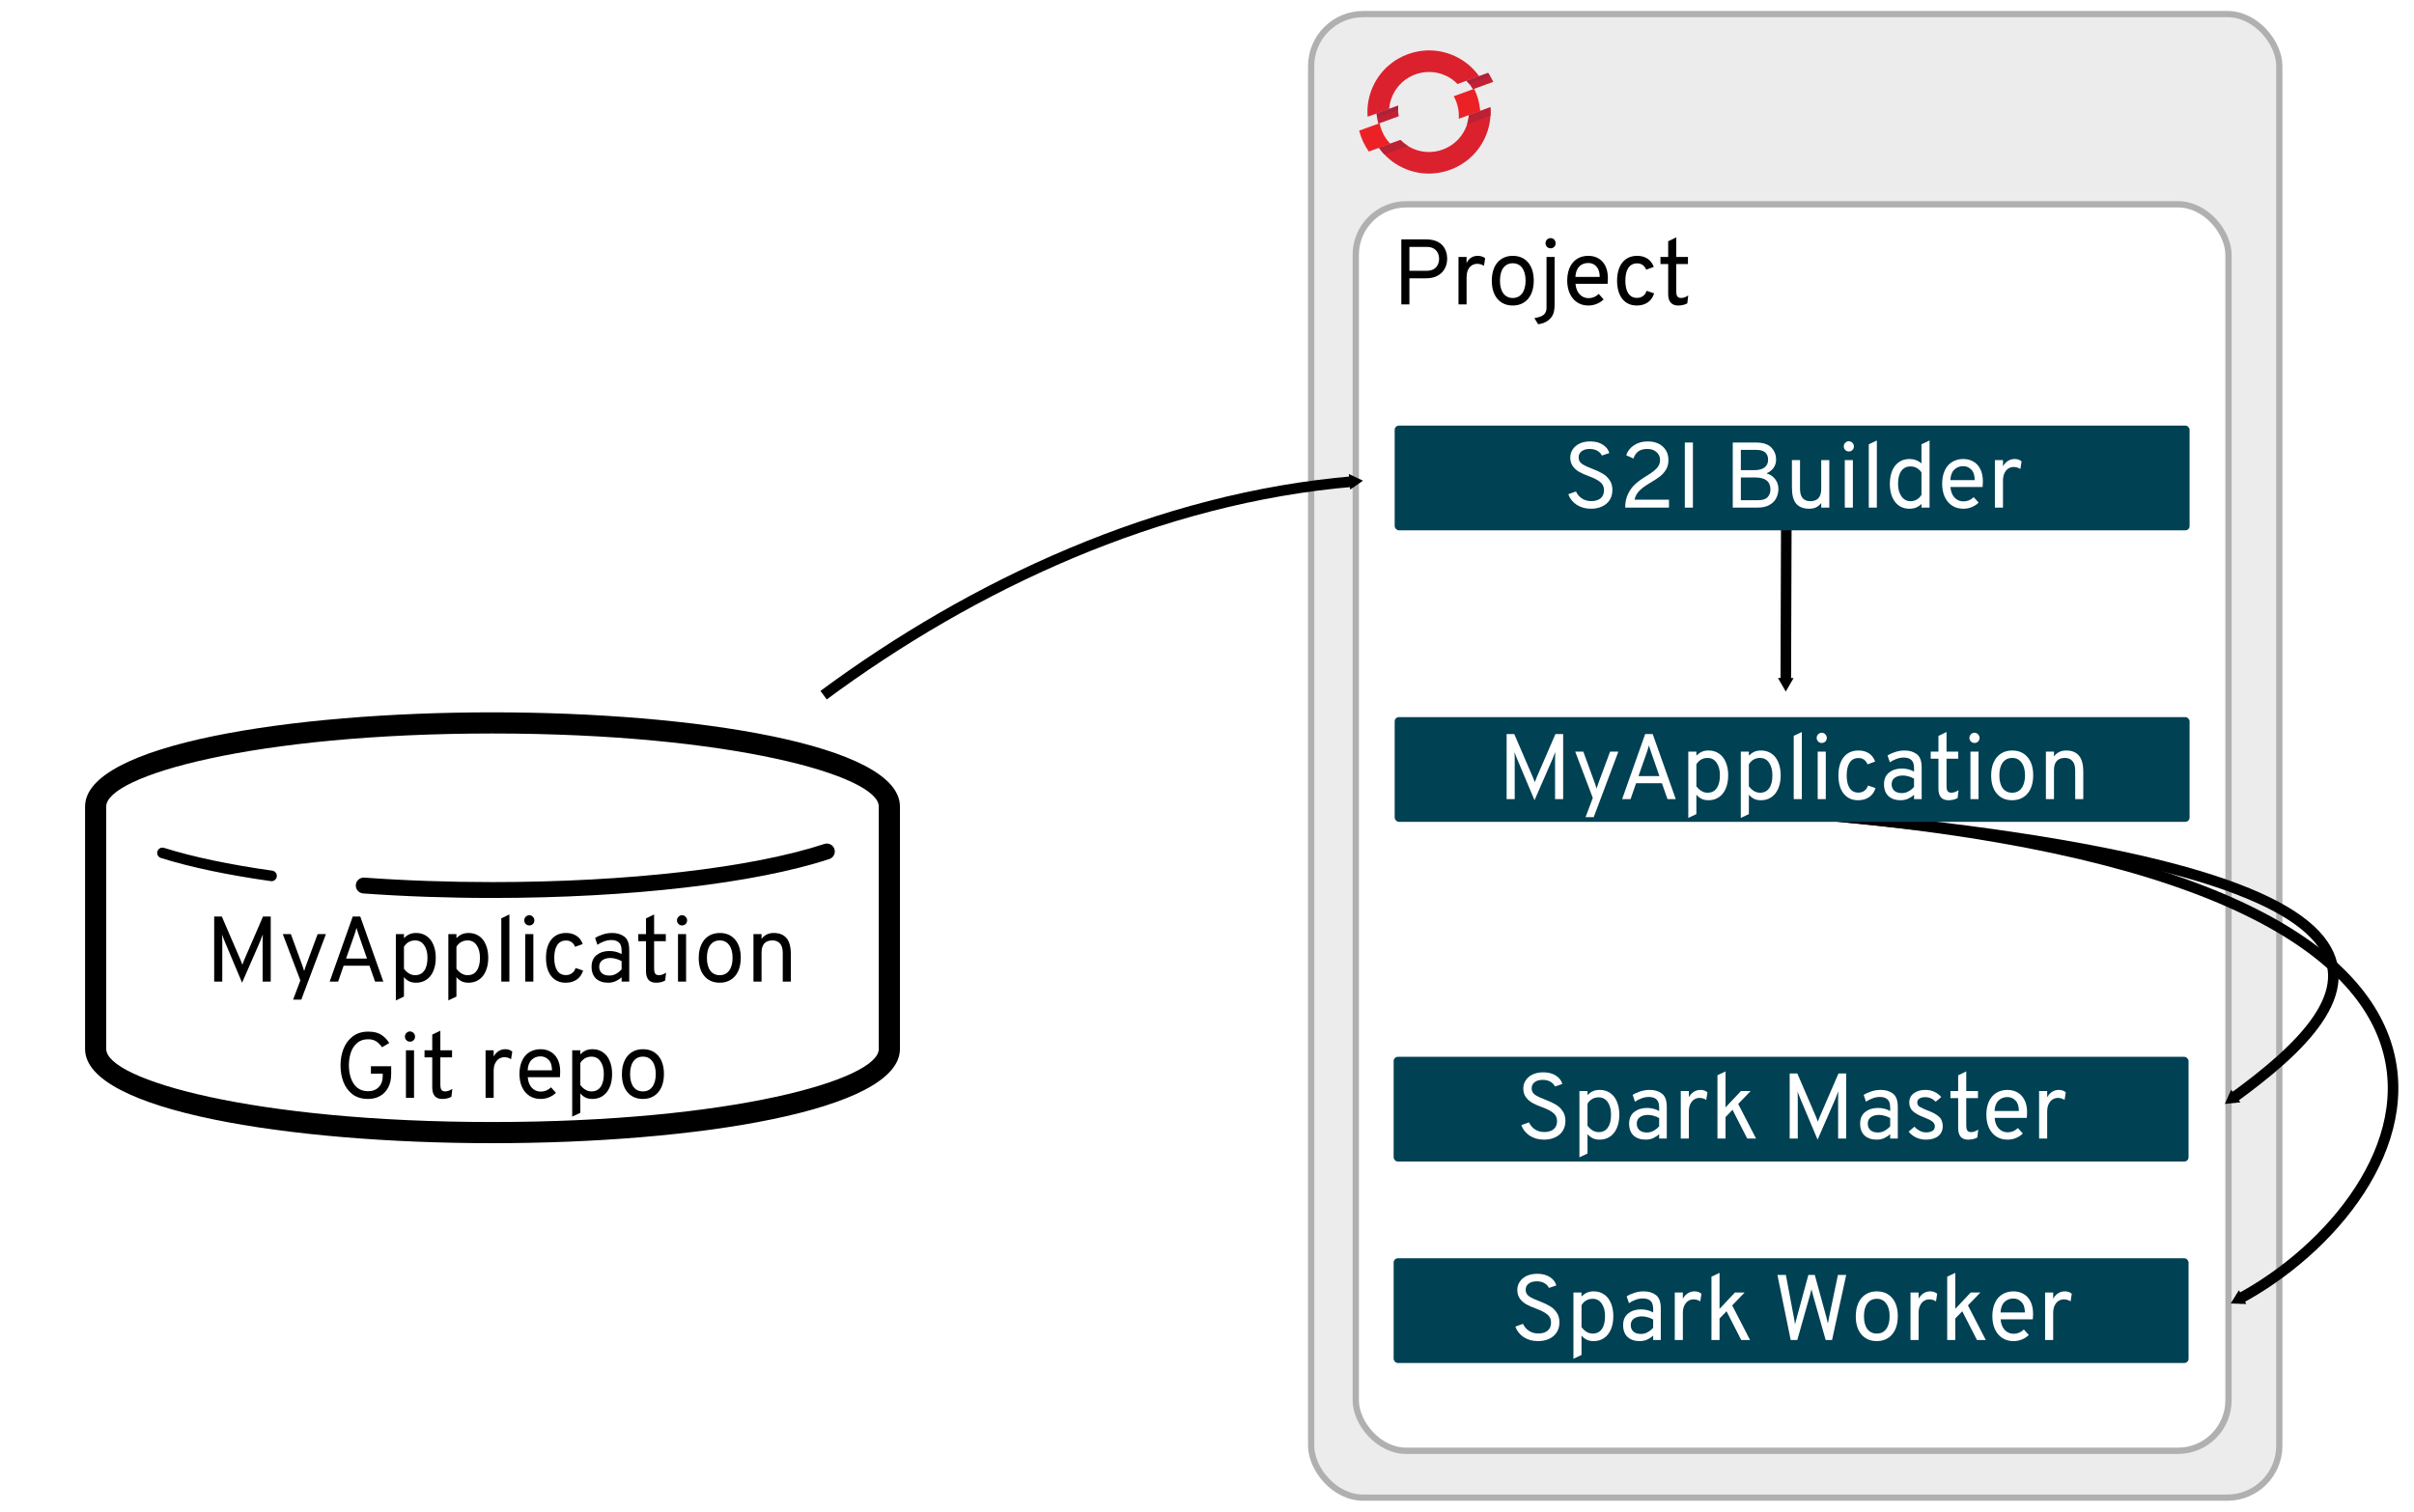 <?xml version="1.0" encoding="UTF-8" standalone="no"?>
<!-- Created with Inkscape (http://www.inkscape.org/) -->

<svg
   xmlns:dc="http://purl.org/dc/elements/1.1/"
   xmlns:cc="http://creativecommons.org/ns#"
   xmlns:rdf="http://www.w3.org/1999/02/22-rdf-syntax-ns#"
   xmlns:svg="http://www.w3.org/2000/svg"
   xmlns="http://www.w3.org/2000/svg"
   xmlns:sodipodi="http://sodipodi.sourceforge.net/DTD/sodipodi-0.dtd"
   xmlns:inkscape="http://www.inkscape.org/namespaces/inkscape"
   width="220.144mm"
   height="137.873mm"
   viewBox="0 0 220.144 137.873"
   version="1.1"
   id="svg8"
   inkscape:version="0.92.2 (5c3e80d, 2017-08-06)"
   sodipodi:docname="oshinko-s2i-arch.svg"
   inkscape:export-filename="/home/mike/Documents/presentations/hackfest-prep/oshinko-webui-arch.png"
   inkscape:export-xdpi="228.89999"
   inkscape:export-ydpi="228.89999">
  <defs
     id="defs2">
    <marker
       inkscape:isstock="true"
       style="overflow:visible"
       id="marker14572"
       refX="0"
       refY="0"
       orient="auto"
       inkscape:stockid="TriangleOutM">
      <path
         inkscape:connector-curvature="0"
         transform="scale(0.4)"
         style="fill:#000000;fill-opacity:1;fill-rule:evenodd;stroke:#000000;stroke-width:1pt;stroke-opacity:1"
         d="M 5.77,0 -2.88,5 V -5 Z"
         id="path14570" />
    </marker>
    <marker
       inkscape:stockid="TriangleOutM"
       orient="auto"
       refY="0"
       refX="0"
       id="marker13110"
       style="overflow:visible"
       inkscape:isstock="true"
       inkscape:collect="always">
      <path
         id="path13108"
         d="M 5.77,0 -2.88,5 V -5 Z"
         style="fill:#000000;fill-opacity:1;fill-rule:evenodd;stroke:#000000;stroke-width:1pt;stroke-opacity:1"
         transform="scale(0.4)"
         inkscape:connector-curvature="0" />
    </marker>
    <marker
       inkscape:isstock="true"
       style="overflow:visible"
       id="marker8299"
       refX="0"
       refY="0"
       orient="auto"
       inkscape:stockid="TriangleOutM"
       inkscape:collect="always">
      <path
         transform="scale(0.4)"
         style="fill:#000000;fill-opacity:1;fill-rule:evenodd;stroke:#000000;stroke-width:1pt;stroke-opacity:1"
         d="M 5.77,0 -2.88,5 V -5 Z"
         id="path8297"
         inkscape:connector-curvature="0" />
    </marker>
    <marker
       inkscape:stockid="TriangleOutL"
       orient="auto"
       refY="0"
       refX="0"
       id="TriangleOutL"
       style="overflow:visible"
       inkscape:isstock="true">
      <path
         id="path4878"
         d="M 5.77,0 -2.88,5 V -5 Z"
         style="fill:#000000;fill-opacity:1;fill-rule:evenodd;stroke:#000000;stroke-width:1pt;stroke-opacity:1"
         transform="scale(0.8)"
         inkscape:connector-curvature="0" />
    </marker>
    <marker
       inkscape:stockid="Arrow1Send"
       orient="auto"
       refY="0"
       refX="0"
       id="Arrow1Send"
       style="overflow:visible"
       inkscape:isstock="true">
      <path
         id="path4751"
         d="M 0,0 5,-5 -12.5,0 5,5 Z"
         style="fill:#000000;fill-opacity:1;fill-rule:evenodd;stroke:#000000;stroke-width:1pt;stroke-opacity:1"
         transform="matrix(-0.2,0,0,-0.2,-1.2,0)"
         inkscape:connector-curvature="0" />
    </marker>
    <marker
       inkscape:stockid="Arrow1Mend"
       orient="auto"
       refY="0"
       refX="0"
       id="Arrow1Mend"
       style="overflow:visible"
       inkscape:isstock="true">
      <path
         id="path4745"
         d="M 0,0 5,-5 -12.5,0 5,5 Z"
         style="fill:#000000;fill-opacity:1;fill-rule:evenodd;stroke:#000000;stroke-width:1pt;stroke-opacity:1"
         transform="matrix(-0.4,0,0,-0.4,-4,0)"
         inkscape:connector-curvature="0" />
    </marker>
    <marker
       inkscape:stockid="DiamondS"
       orient="auto"
       refY="0"
       refX="0"
       id="DiamondS"
       style="overflow:visible"
       inkscape:isstock="true">
      <path
         id="path4821"
         d="M 0,-7.071 -7.071,0 0,7.071 7.071,0 Z"
         style="fill:#000000;fill-opacity:1;fill-rule:evenodd;stroke:#000000;stroke-width:1pt;stroke-opacity:1"
         transform="scale(0.2)"
         inkscape:connector-curvature="0" />
    </marker>
    <marker
       inkscape:stockid="DotL"
       orient="auto"
       refY="0"
       refX="0"
       id="DotL"
       style="overflow:visible"
       inkscape:isstock="true">
      <path
         id="path4797"
         d="m -2.5,-1 c 0,2.76 -2.24,5 -5,5 -2.76,0 -5,-2.24 -5,-5 0,-2.76 2.24,-5 5,-5 2.76,0 5,2.24 5,5 z"
         style="fill:#000000;fill-opacity:1;fill-rule:evenodd;stroke:#000000;stroke-width:1pt;stroke-opacity:1"
         transform="matrix(0.8,0,0,0.8,5.92,0.8)"
         inkscape:connector-curvature="0" />
    </marker>
    <marker
       inkscape:stockid="Arrow2Lend"
       orient="auto"
       refY="0"
       refX="0"
       id="Arrow2Lend"
       style="overflow:visible"
       inkscape:isstock="true">
      <path
         id="path4757"
         style="fill:#000000;fill-opacity:1;fill-rule:evenodd;stroke:#000000;stroke-width:0.625;stroke-linejoin:round;stroke-opacity:1"
         d="M 8.719,4.034 -2.207,0.016 8.719,-4.002 c -1.745,2.372 -1.735,5.617 -6e-7,8.035 z"
         transform="matrix(-1.1,0,0,-1.1,-1.1,0)"
         inkscape:connector-curvature="0" />
    </marker>
    <marker
       inkscape:stockid="Arrow1Lend"
       orient="auto"
       refY="0"
       refX="0"
       id="marker5168"
       style="overflow:visible"
       inkscape:isstock="true">
      <path
         id="path5166"
         d="M 0,0 5,-5 -12.5,0 5,5 Z"
         style="fill:#000000;fill-opacity:1;fill-rule:evenodd;stroke:#000000;stroke-width:1pt;stroke-opacity:1"
         transform="matrix(-0.8,0,0,-0.8,-10,0)"
         inkscape:connector-curvature="0" />
    </marker>
    <marker
       inkscape:stockid="Arrow1Lend"
       orient="auto"
       refY="0"
       refX="0"
       id="Arrow1Lend"
       style="overflow:visible"
       inkscape:isstock="true">
      <path
         id="path4739"
         d="M 0,0 5,-5 -12.5,0 5,5 Z"
         style="fill:#000000;fill-opacity:1;fill-rule:evenodd;stroke:#000000;stroke-width:1pt;stroke-opacity:1"
         transform="matrix(-0.8,0,0,-0.8,-10,0)"
         inkscape:connector-curvature="0" />
    </marker>
    <marker
       inkscape:stockid="Arrow1Lstart"
       orient="auto"
       refY="0"
       refX="0"
       id="marker5048"
       style="overflow:visible"
       inkscape:isstock="true">
      <path
         id="path5046"
         d="M 0,0 5,-5 -12.5,0 5,5 Z"
         style="fill:#000000;fill-opacity:1;fill-rule:evenodd;stroke:#000000;stroke-width:1pt;stroke-opacity:1"
         transform="matrix(0.8,0,0,0.8,10,0)"
         inkscape:connector-curvature="0" />
    </marker>
    <marker
       inkscape:stockid="Arrow1Lstart"
       orient="auto"
       refY="0"
       refX="0"
       id="marker5020"
       style="overflow:visible"
       inkscape:isstock="true">
      <path
         id="path5018"
         d="M 0,0 5,-5 -12.5,0 5,5 Z"
         style="fill:#000000;fill-opacity:1;fill-rule:evenodd;stroke:#000000;stroke-width:1pt;stroke-opacity:1"
         transform="matrix(0.8,0,0,0.8,10,0)"
         inkscape:connector-curvature="0" />
    </marker>
    <marker
       inkscape:stockid="Arrow1Lstart"
       orient="auto"
       refY="0"
       refX="0"
       id="Arrow1Lstart"
       style="overflow:visible"
       inkscape:isstock="true">
      <path
         id="path4736"
         d="M 0,0 5,-5 -12.5,0 5,5 Z"
         style="fill:#000000;fill-opacity:1;fill-rule:evenodd;stroke:#000000;stroke-width:1pt;stroke-opacity:1"
         transform="matrix(0.8,0,0,0.8,10,0)"
         inkscape:connector-curvature="0" />
    </marker>
    <marker
       inkscape:stockid="TriangleOutM"
       orient="auto"
       refY="0"
       refX="0"
       id="TriangleOutM-1"
       style="overflow:visible"
       inkscape:isstock="true">
      <path
         inkscape:connector-curvature="0"
         id="path4881-7"
         d="M 5.77,0 -2.88,5 V -5 Z"
         style="fill:#000000;fill-opacity:1;fill-rule:evenodd;stroke:#000000;stroke-width:1pt;stroke-opacity:1"
         transform="scale(0.4)" />
    </marker>
    <marker
       inkscape:isstock="true"
       style="overflow:visible"
       id="marker8299-8"
       refX="0"
       refY="0"
       orient="auto"
       inkscape:stockid="TriangleOutM">
      <path
         inkscape:connector-curvature="0"
         transform="scale(0.4)"
         style="fill:#000000;fill-opacity:1;fill-rule:evenodd;stroke:#000000;stroke-width:1pt;stroke-opacity:1"
         d="M 5.77,0 -2.88,5 V -5 Z"
         id="path8297-8" />
    </marker>
    <marker
       inkscape:isstock="true"
       style="overflow:visible"
       id="marker8299-1"
       refX="0"
       refY="0"
       orient="auto"
       inkscape:stockid="TriangleOutM">
      <path
         inkscape:connector-curvature="0"
         transform="scale(0.4)"
         style="fill:#000000;fill-opacity:1;fill-rule:evenodd;stroke:#000000;stroke-width:1pt;stroke-opacity:1"
         d="M 5.77,0 -2.88,5 V -5 Z"
         id="path8297-0" />
    </marker>
  </defs>
  <sodipodi:namedview
     id="base"
     pagecolor="#ffffff"
     bordercolor="#666666"
     borderopacity="1.0"
     inkscape:pageopacity="0.0"
     inkscape:pageshadow="2"
     inkscape:zoom="1.4"
     inkscape:cx="49.632245"
     inkscape:cy="93.80323"
     inkscape:document-units="mm"
     inkscape:current-layer="layer1"
     inkscape:document-rotation="0"
     showgrid="false"
     inkscape:window-width="2556"
     inkscape:window-height="1400"
     inkscape:window-x="4"
     inkscape:window-y="4"
     inkscape:window-maximized="1"
     showguides="true"
     inkscape:guide-bbox="true"
     fit-margin-top="1"
     fit-margin-left="1"
     fit-margin-right="1"
     fit-margin-bottom="1" />
  <g
     inkscape:label="Layer 1"
     inkscape:groupmode="layer"
     id="layer1"
     transform="translate(30.125,-59.466)">
    <rect
       style="fill:#ececec;fill-opacity:1;stroke:#b0b0b0;stroke-width:0.568;stroke-linecap:round;stroke-linejoin:round;stroke-miterlimit:4;stroke-dasharray:none;stroke-dashoffset:0;stroke-opacity:1"
       id="rect4267"
       width="88.294"
       height="135.305"
       x="89.444"
       y="60.75"
       ry="4.743" />
    <g
       transform="matrix(0.077,0,0,0.077,95.459,56.649)"
       id="layer1-6"
       inkscape:label="Layer 1">
      <path
         style="fill:#c22133;fill-opacity:1;fill-rule:nonzero;stroke:none;stroke-width:3.105"
         id="path44560"
         d="m 137.638,133.516 c -1.778,-3.672 -3.835,-7.216 -6.222,-10.558 l -25.502,9.281 c 2.965,3.035 5.457,6.447 7.495,10.096 z m -112.728,28.206 -25.509,9.281 c 0.326,4.091 1.032,8.132 2.022,12.091 l 24.232,-8.823 c -0.788,-4.099 -1.067,-8.322 -0.745,-12.549"
         inkscape:connector-curvature="0" />
      <path
         style="fill:#db212e;fill-opacity:1;fill-rule:nonzero;stroke:none;stroke-width:3.105"
         id="path44564"
         d="m 81.522,126.291 c 5.306,2.476 9.902,5.853 13.779,9.812 l 25.502,-9.281 c -7.064,-9.913 -16.687,-18.197 -28.475,-23.697 -36.459,-17.001 -79.955,-1.172 -96.952,35.283 -5.504,11.796 -7.55,24.325 -6.587,36.459 l 25.505,-9.281 c 0.423,-5.527 1.77,-11.066 4.242,-16.376 11.047,-23.685 39.3,-33.963 62.985,-22.92"
         inkscape:connector-curvature="0" />
      <path
         style="fill:#db212e;fill-opacity:1;fill-rule:nonzero;stroke:none;stroke-width:3.105"
         id="path44572"
         d="m 108.722,172.895 c -0.408,5.523 -1.801,11.062 -4.281,16.376 -11.043,23.689 -39.3,33.967 -62.981,22.924 -5.314,-2.48 -9.944,-5.83 -13.807,-9.797 l -25.451,9.261 c 7.049,9.913 16.659,18.2 28.455,23.704 36.459,16.997 79.948,1.168 96.949,-35.291 5.508,-11.788 7.538,-24.318 6.568,-36.44 z"
         inkscape:connector-curvature="0" />
      <path
         style="fill:#eb2126;fill-opacity:1;fill-rule:nonzero;stroke:none;stroke-width:3.105"
         id="path44576"
         d="m 114.994,141.759 -24.232,8.819 c 4.503,8.066 6.63,17.35 5.931,26.689 l 25.451,-9.257 c -0.73,-9.133 -3.163,-18.049 -7.15,-26.251 M 3.011,182.511 -21.221,191.338 c 2.224,8.834 6.086,17.23 11.396,24.702 L 15.622,206.775 C 9.09,200.067 4.746,191.579 3.011,182.511"
         inkscape:connector-curvature="0" />
      <path
         style="fill:#ad213b;fill-opacity:1;fill-rule:nonzero;stroke:none;stroke-width:3.105"
         id="path44584"
         d="m 133.944,126.797 c -0.803,-1.304 -1.638,-2.589 -2.527,-3.839 l -25.502,9.281 c 1.122,1.149 2.154,2.368 3.14,3.618 z M 24.812,166.843 c -0.062,-1.7 -0.035,-3.408 0.097,-5.12 l -25.509,9.281 c 0.132,1.634 0.338,3.257 0.582,4.875 L 24.812,166.843 Z"
         inkscape:connector-curvature="0" />
      <path
         style="fill:#ba2133;fill-opacity:1;fill-rule:nonzero;stroke:none;stroke-width:3.105"
         id="path44588"
         d="m 134.172,163.633 -25.451,9.261 c -0.268,3.664 -0.982,7.336 -2.15,10.946 l 27.702,-10.1 c 0.198,-3.385 0.167,-6.762 -0.101,-10.107 M 2.204,211.663 c 1.96,2.76 4.13,5.391 6.486,7.876 L 36.396,209.435 c -3.237,-2.026 -6.164,-4.39 -8.745,-7.037 z"
         inkscape:connector-curvature="0" />
    </g>
    <rect
       style="fill:#ffffff;fill-opacity:1;stroke:#b0b0b0;stroke-width:0.574;stroke-linecap:round;stroke-linejoin:round;stroke-miterlimit:4;stroke-dasharray:none;stroke-dashoffset:0;stroke-opacity:1"
       id="rect4524"
       width="79.588"
       height="113.68"
       x="93.513"
       y="78.101"
       ry="4.605" />
    <g
       aria-label="Project"
       style="font-style:normal;font-variant:normal;font-weight:normal;font-stretch:normal;font-size:8.467px;line-height:125%;font-family:Overpass;-inkscape-font-specification:Overpass;letter-spacing:0px;word-spacing:0px;fill:#000000;fill-opacity:1;stroke:none;stroke-width:0.265px;stroke-linecap:butt;stroke-linejoin:miter;stroke-opacity:1"
       id="text4528">
      <path
         d="m 97.668,87.227 h 0.737 v -2.379 h 1.532 c 1.389,0 1.913,-0.957 1.913,-1.77 0,-0.881 -0.474,-1.778 -1.913,-1.778 h -2.269 z m 2.32,-3.065 h -1.583 v -2.176 h 1.583 c 0.889,0 1.126,0.627 1.126,1.092 0,0.508 -0.288,1.084 -1.126,1.084 z"
         style="font-style:normal;font-variant:normal;font-weight:normal;font-stretch:normal;font-family:Overpass;-inkscape-font-specification:Overpass;fill:#000000;fill-opacity:1;stroke:none;stroke-width:0.265px"
         id="path3240" />
      <path
         d="m 102.882,87.227 h 0.737 v -2.438 c 0,-0.982 0.55,-1.262 0.965,-1.262 0.296,0 0.483,0.093 0.618,0.186 l 0.11,-0.694 c -0.152,-0.127 -0.389,-0.22 -0.669,-0.22 -0.483,0 -0.83,0.237 -1.024,0.669 v -0.567 h -0.737 z"
         style="font-style:normal;font-variant:normal;font-weight:normal;font-stretch:normal;font-family:Overpass;-inkscape-font-specification:Overpass;fill:#000000;fill-opacity:1;stroke:none;stroke-width:0.265px"
         id="path3242" />
      <path
         d="m 107.832,87.329 c 1.16,0 1.913,-0.847 1.913,-2.269 0,-1.431 -0.754,-2.261 -1.913,-2.261 -1.16,0 -1.913,0.847 -1.913,2.269 0,1.431 0.754,2.261 1.913,2.261 z m 0,-0.686 c -0.737,0 -1.168,-0.593 -1.168,-1.575 0,-1.008 0.432,-1.592 1.168,-1.592 0.737,0 1.168,0.601 1.168,1.583 0,0.991 -0.44,1.583 -1.168,1.583 z"
         style="font-style:normal;font-variant:normal;font-weight:normal;font-stretch:normal;font-family:Overpass;-inkscape-font-specification:Overpass;fill:#000000;fill-opacity:1;stroke:none;stroke-width:0.265px"
         id="path3244" />
      <path
         d="m 111.283,82.113 c 0.262,0 0.457,-0.203 0.457,-0.457 0,-0.262 -0.195,-0.474 -0.457,-0.474 -0.262,0 -0.466,0.212 -0.466,0.474 0,0.254 0.203,0.457 0.466,0.457 z m -1.135,6.926 c 0.415,-0.059 0.847,-0.203 1.177,-0.61 0.246,-0.288 0.322,-0.703 0.322,-1.168 v -4.36 h -0.737 v 4.631 c 0,0.516 -0.246,0.813 -1.109,0.948 z"
         style="font-style:normal;font-variant:normal;font-weight:normal;font-stretch:normal;font-family:Overpass;-inkscape-font-specification:Overpass;fill:#000000;fill-opacity:1;stroke:none;stroke-width:0.265px"
         id="path3246" />
      <path
         d="m 114.72,87.329 c 0.584,0 1.075,-0.237 1.397,-0.559 L 115.668,86.27 c -0.271,0.271 -0.601,0.389 -0.931,0.389 -0.652,0 -1.126,-0.516 -1.185,-1.312 h 2.929 c 0.017,-0.169 0.025,-0.356 0.025,-0.491 0,-1.422 -0.813,-2.057 -1.786,-2.057 -1.151,0 -1.922,0.83 -1.922,2.261 0,1.321 0.737,2.269 1.922,2.269 z m -1.177,-2.608 c 0.042,-0.889 0.55,-1.27 1.177,-1.27 0.457,0 1.033,0.288 1.041,1.27 z"
         style="font-style:normal;font-variant:normal;font-weight:normal;font-stretch:normal;font-family:Overpass;-inkscape-font-specification:Overpass;fill:#000000;fill-opacity:1;stroke:none;stroke-width:0.265px"
         id="path3248" />
      <path
         d="m 119.14,87.329 c 0.796,0 1.372,-0.398 1.583,-1.109 l -0.686,-0.229 c -0.127,0.406 -0.449,0.643 -0.881,0.643 -0.694,0 -1.058,-0.584 -1.058,-1.566 0,-0.974 0.347,-1.583 1.084,-1.583 0.423,0 0.686,0.246 0.813,0.576 l 0.694,-0.254 c -0.246,-0.677 -0.796,-1.008 -1.516,-1.008 -1.135,0 -1.829,0.847 -1.829,2.269 0,1.431 0.694,2.261 1.795,2.261 z"
         style="font-style:normal;font-variant:normal;font-weight:normal;font-stretch:normal;font-family:Overpass;-inkscape-font-specification:Overpass;fill:#000000;fill-opacity:1;stroke:none;stroke-width:0.265px"
         id="path3250" />
      <path
         d="m 122.918,87.329 c 0.339,0 0.601,-0.076 0.83,-0.195 l 0.085,-0.72 c -0.186,0.119 -0.398,0.229 -0.643,0.229 -0.381,0 -0.449,-0.262 -0.449,-0.593 v -2.506 h 1.067 v -0.643 h -1.067 v -1.786 l -0.737,0.356 v 1.431 h -0.703 v 0.643 h 0.703 v 2.752 c 0,0.61 0.262,1.033 0.914,1.033 z"
         style="font-style:normal;font-variant:normal;font-weight:normal;font-stretch:normal;font-family:Overpass;-inkscape-font-specification:Overpass;fill:#000000;fill-opacity:1;stroke:none;stroke-width:0.265px"
         id="path3252" />
    </g>
    <rect
       style="fill:#004153;fill-opacity:1;stroke:none;stroke-width:0.377;stroke-linecap:round;stroke-linejoin:round;stroke-miterlimit:4;stroke-dasharray:none;stroke-dashoffset:0;stroke-opacity:1"
       id="rect4524-0-1-2"
       width="72.491"
       height="9.551"
       x="96.968"
       y="155.851"
       ry="0.387" />
    <rect
       style="fill:#004153;fill-opacity:1;stroke:none;stroke-width:0.377;stroke-linecap:round;stroke-linejoin:round;stroke-miterlimit:4;stroke-dasharray:none;stroke-dashoffset:0;stroke-opacity:1"
       id="rect4524-0-1-1"
       width="72.491"
       height="9.551"
       x="96.968"
       y="174.224"
       ry="0.387" />
    <path
       style="fill:none;fill-rule:evenodd;stroke:#000000;stroke-width:0.965;stroke-linecap:butt;stroke-linejoin:miter;stroke-miterlimit:4;stroke-dasharray:none;stroke-opacity:1;marker-end:url(#marker8299)"
       d="m 134.25,133.642 c 60.684,5.277 51.978,16.772 39.185,26.024"
       id="path8235"
       inkscape:connector-curvature="0"
       sodipodi:nodetypes="cc" />
    <path
       style="fill:none;fill-rule:evenodd;stroke:#000000;stroke-width:0.965;stroke-linecap:butt;stroke-linejoin:miter;stroke-miterlimit:4;stroke-dasharray:none;stroke-opacity:1;marker-end:url(#marker8299-8)"
       d="m 134.25,133.642 c 71.861,5.773 56.713,35.248 39.777,44.317"
       id="path8235-0"
       inkscape:connector-curvature="0"
       sodipodi:nodetypes="cc" />
    <path
       style="fill:none;fill-rule:evenodd;stroke:#000000;stroke-width:0.965;stroke-linecap:butt;stroke-linejoin:miter;stroke-miterlimit:4;stroke-dasharray:none;stroke-opacity:1;marker-end:url(#marker13110)"
       d="M 44.984,122.866 C 58.575,112.817 75.489,104.871 93.355,103.373"
       id="path13100"
       inkscape:connector-curvature="0"
       sodipodi:nodetypes="cc" />
    <g
       aria-label="Spark Master"
       transform="matrix(0.265,0,0,0.265,80.166,135.205)"
       style="font-style:normal;font-variant:normal;font-weight:normal;font-stretch:normal;font-size:32px;line-height:125%;font-family:Overpass;-inkscape-font-specification:Overpass;text-align:center;letter-spacing:0px;word-spacing:0px;text-anchor:middle;fill:#ffffff;stroke:none;stroke-width:1px;stroke-linecap:butt;stroke-linejoin:miter;stroke-opacity:1"
       id="flowRoot8121-1">
      <path
         d="m 115.156,106.413 q -2.848,0 -4.96,-1.376 -2.08,-1.408 -2.848,-3.616 l 2.624,-0.96 q 0.704,1.536 2.08,2.432 1.376,0.896 3.168,0.896 2.048,0 3.232,-0.96 1.184,-0.992 1.184,-2.816 0,-1.76 -1.344,-2.816 -1.312,-1.056 -3.712,-1.92 -2.016,-0.736 -3.36,-1.472 -1.344,-0.736 -2.272,-1.952 -0.928,-1.248 -0.928,-3.072 0,-1.536 0.832,-2.784 0.832,-1.28 2.368,-2.016 1.568,-0.736 3.68,-0.736 2.592,0 4.32,1.12 1.728,1.088 2.24,2.88 l -2.56,0.864 q -0.448,-0.992 -1.536,-1.632 -1.088,-0.64 -2.656,-0.64 -1.76,0 -2.784,0.8 -1.024,0.768 -1.024,2.144 0,1.408 1.216,2.24 1.216,0.8 3.616,1.696 2.016,0.768 3.424,1.6 1.408,0.8 2.368,2.208 0.992,1.376 0.992,3.424 0,2.016 -0.96,3.488 -0.928,1.44 -2.624,2.208 -1.664,0.768 -3.776,0.768 z"
         id="path13825"
         inkscape:connector-curvature="0" />
      <path
         d="m 134.312,106.413 q -1.472,0 -2.464,-0.512 -0.992,-0.512 -1.728,-1.408 v 6.688 l -2.784,1.312 V 89.677 h 2.784 v 1.376 q 0.832,-0.832 1.792,-1.28 0.992,-0.48 2.4,-0.48 2.048,0 3.584,1.056 1.536,1.024 2.336,2.976 0.832,1.92 0.832,4.512 0,2.656 -0.864,4.608 -0.832,1.92 -2.368,2.944 -1.536,1.024 -3.52,1.024 z m -0.352,-2.592 q 2.048,0 3.136,-1.536 1.12,-1.568 1.12,-4.448 0,-2.72 -1.152,-4.352 -1.12,-1.632 -3.104,-1.632 -1.248,0 -2.24,0.576 -0.992,0.576 -1.6,1.632 v 7.552 q 1.696,2.208 3.84,2.208 z"
         id="path13827"
         inkscape:connector-curvature="0" />
      <path
         d="m 154.774,104.525 q -0.896,0.832 -2.08,1.376 -1.184,0.512 -2.56,0.512 -2.592,0 -4.16,-1.408 -1.536,-1.44 -1.536,-4.096 0,-2.656 1.76,-4.032 1.76,-1.376 4.352,-1.376 2.368,0 4.224,1.056 v -1.152 q 0,-2.048 -0.928,-2.848 -0.896,-0.832 -2.624,-0.832 -1.28,0 -2.528,0.48 -1.248,0.448 -2.24,1.152 l -0.8,-2.336 q 1.12,-0.736 2.656,-1.216 1.568,-0.512 3.264,-0.512 2.432,0 4.128,1.248 1.696,1.248 1.696,4.64 V 106.029 h -2.624 z m -4.224,-0.576 q 1.28,0 2.336,-0.608 1.088,-0.608 1.888,-1.536 v -2.816 q -0.768,-0.48 -1.824,-0.768 -1.056,-0.32 -2.016,-0.32 -1.696,0 -2.784,0.768 -1.088,0.768 -1.088,2.24 0,1.376 0.896,2.208 0.928,0.832 2.592,0.832 z"
         id="path13829"
         inkscape:connector-curvature="0" />
      <path
         d="m 162.211,89.677 h 2.784 v 2.144 q 0.704,-1.248 1.728,-1.888 1.056,-0.64 2.272,-0.64 1.472,0 2.4,0.832 l -0.416,2.624 q -1.024,-0.704 -2.336,-0.704 -0.832,0 -1.664,0.448 -0.832,0.448 -1.408,1.536 -0.576,1.056 -0.576,2.784 v 9.216 h -2.784 z"
         id="path13831"
         inkscape:connector-curvature="0" />
      <path
         d="m 185.076,106.029 -5.056,-9.888 -2.4,2.496 v 7.392 h -2.784 V 84.237 l 2.784,-1.312 v 12.384 l 5.312,-5.632 h 3.328 l -4.288,4.448 6.144,11.904 z"
         id="path13833"
         inkscape:connector-curvature="0" />
      <path
         d="M 216.363,106.029 V 92.269 q 0,-1.312 0.064,-2.464 -0.32,0.896 -0.992,2.528 l -6.144,14.08 -5.952,-14.144 q -0.768,-1.856 -0.96,-2.432 0.096,0.864 0.096,2.432 V 106.029 h -2.784 V 83.629 h 2.624 l 6.496,15.072 0.576,1.504 q 0.128,-0.384 0.576,-1.504 l 6.528,-15.072 h 2.656 V 106.029 Z"
         id="path13835"
         inkscape:connector-curvature="0" />
      <path
         d="m 234.274,104.525 q -0.896,0.832 -2.08,1.376 -1.184,0.512 -2.56,0.512 -2.592,0 -4.16,-1.408 -1.536,-1.44 -1.536,-4.096 0,-2.656 1.76,-4.032 1.76,-1.376 4.352,-1.376 2.368,0 4.224,1.056 v -1.152 q 0,-2.048 -0.928,-2.848 -0.896,-0.832 -2.624,-0.832 -1.28,0 -2.528,0.48 -1.248,0.448 -2.24,1.152 l -0.8,-2.336 q 1.12,-0.736 2.656,-1.216 1.568,-0.512 3.264,-0.512 2.432,0 4.128,1.248 1.696,1.248 1.696,4.64 V 106.029 h -2.624 z m -4.224,-0.576 q 1.28,0 2.336,-0.608 1.088,-0.608 1.888,-1.536 v -2.816 q -0.768,-0.48 -1.824,-0.768 -1.056,-0.32 -2.016,-0.32 -1.696,0 -2.784,0.768 -1.088,0.768 -1.088,2.24 0,1.376 0.896,2.208 0.928,0.832 2.592,0.832 z"
         id="path13837"
         inkscape:connector-curvature="0" />
      <path
         d="m 246.543,106.413 q -1.76,0 -3.36,-0.736 -1.568,-0.768 -2.56,-2.016 l 1.984,-1.696 q 0.768,0.8 1.792,1.376 1.024,0.576 2.208,0.576 1.376,0 2.208,-0.512 0.832,-0.544 0.832,-1.568 0,-1.088 -0.96,-1.728 -0.928,-0.672 -2.784,-1.376 -2.496,-0.928 -3.776,-2.08 -1.28,-1.152 -1.28,-3.04 0,-1.984 1.536,-3.136 1.568,-1.184 3.968,-1.184 1.792,0 3.168,0.672 1.376,0.672 2.336,1.792 l -1.92,1.6 q -1.504,-1.568 -3.616,-1.568 -1.248,0 -1.984,0.48 -0.736,0.48 -0.736,1.344 0,0.928 0.8,1.472 0.832,0.512 2.656,1.248 2.592,0.928 3.936,2.112 1.376,1.184 1.376,3.328 0,2.176 -1.568,3.424 -1.568,1.216 -4.256,1.216 z"
         id="path13839"
         inkscape:connector-curvature="0" />
      <path
         d="m 261.127,106.413 q -1.76,0 -2.624,-1.024 -0.832,-1.056 -0.832,-2.88 V 92.109 h -2.656 v -2.432 h 2.656 v -5.408 l 2.784,-1.344 v 6.752 h 4.032 v 2.432 h -4.032 v 9.472 q 0,1.088 0.352,1.664 0.352,0.576 1.344,0.576 1.088,0 2.432,-0.864 l -0.32,2.72 q -1.408,0.736 -3.136,0.736 z"
         id="path13841"
         inkscape:connector-curvature="0" />
      <path
         d="m 274.64,106.413 q -2.208,0 -3.872,-1.088 -1.632,-1.088 -2.528,-3.04 -0.864,-1.952 -0.864,-4.448 0,-2.656 0.896,-4.576 0.896,-1.952 2.528,-2.944 1.664,-1.024 3.84,-1.024 1.92,0 3.424,0.864 1.536,0.832 2.432,2.592 0.896,1.728 0.896,4.32 0,0.896 -0.096,1.856 h -11.072 q 0.16,2.24 1.376,3.616 1.248,1.344 3.104,1.344 2.048,0 3.52,-1.472 l 1.696,1.888 q -0.96,0.96 -2.336,1.536 -1.344,0.576 -2.944,0.576 z m 3.936,-9.856 q -0.032,-2.528 -1.216,-3.648 -1.152,-1.152 -2.72,-1.152 -1.888,0 -3.104,1.216 -1.216,1.184 -1.344,3.584 z"
         id="path13843"
         inkscape:connector-curvature="0" />
      <path
         d="m 285.523,89.677 h 2.784 v 2.144 q 0.704,-1.248 1.728,-1.888 1.056,-0.64 2.272,-0.64 1.472,0 2.4,0.832 l -0.416,2.624 q -1.024,-0.704 -2.336,-0.704 -0.832,0 -1.664,0.448 -0.832,0.448 -1.408,1.536 -0.576,1.056 -0.576,2.784 v 9.216 h -2.784 z"
         id="path13845"
         inkscape:connector-curvature="0" />
    </g>
    <g
       aria-label="Spark Worker"
       transform="matrix(0.265,0,0,0.265,80.166,153.579)"
       style="font-style:normal;font-variant:normal;font-weight:normal;font-stretch:normal;font-size:32px;line-height:125%;font-family:Overpass;-inkscape-font-specification:Overpass;text-align:center;letter-spacing:0px;word-spacing:0px;text-anchor:middle;fill:#ffffff;stroke:none;stroke-width:1px;stroke-linecap:butt;stroke-linejoin:miter;stroke-opacity:1"
       id="flowRoot8121-3">
      <path
         d="m 113.094,106.413 q -2.848,0 -4.96,-1.376 -2.08,-1.408 -2.848,-3.616 l 2.624,-0.96 q 0.704,1.536 2.08,2.432 1.376,0.896 3.168,0.896 2.048,0 3.232,-0.96 1.184,-0.992 1.184,-2.816 0,-1.76 -1.344,-2.816 -1.312,-1.056 -3.712,-1.92 -2.016,-0.736 -3.36,-1.472 -1.344,-0.736 -2.272,-1.952 -0.928,-1.248 -0.928,-3.072 0,-1.536 0.832,-2.784 0.832,-1.28 2.368,-2.016 1.568,-0.736 3.68,-0.736 2.592,0 4.32,1.12 1.728,1.088 2.24,2.88 l -2.56,0.864 q -0.448,-0.992 -1.536,-1.632 -1.088,-0.64 -2.656,-0.64 -1.76,0 -2.784,0.8 -1.024,0.768 -1.024,2.144 0,1.408 1.216,2.24 1.216,0.8 3.616,1.696 2.016,0.768 3.424,1.6 1.408,0.8 2.368,2.208 0.992,1.376 0.992,3.424 0,2.016 -0.96,3.488 -0.928,1.44 -2.624,2.208 -1.664,0.768 -3.776,0.768 z"
         id="path13848"
         inkscape:connector-curvature="0" />
      <path
         d="m 132.249,106.413 q -1.472,0 -2.464,-0.512 -0.992,-0.512 -1.728,-1.408 v 6.688 l -2.784,1.312 V 89.677 h 2.784 v 1.376 q 0.832,-0.832 1.792,-1.28 0.992,-0.48 2.4,-0.48 2.048,0 3.584,1.056 1.536,1.024 2.336,2.976 0.832,1.92 0.832,4.512 0,2.656 -0.864,4.608 -0.832,1.92 -2.368,2.944 -1.536,1.024 -3.52,1.024 z m -0.352,-2.592 q 2.048,0 3.136,-1.536 1.12,-1.568 1.12,-4.448 0,-2.72 -1.152,-4.352 -1.12,-1.632 -3.104,-1.632 -1.248,0 -2.24,0.576 -0.992,0.576 -1.6,1.632 v 7.552 q 1.696,2.208 3.84,2.208 z"
         id="path13850"
         inkscape:connector-curvature="0" />
      <path
         d="m 152.712,104.525 q -0.896,0.832 -2.08,1.376 -1.184,0.512 -2.56,0.512 -2.592,0 -4.16,-1.408 -1.536,-1.44 -1.536,-4.096 0,-2.656 1.76,-4.032 1.76,-1.376 4.352,-1.376 2.368,0 4.224,1.056 v -1.152 q 0,-2.048 -0.928,-2.848 -0.896,-0.832 -2.624,-0.832 -1.28,0 -2.528,0.48 -1.248,0.448 -2.24,1.152 l -0.8,-2.336 q 1.12,-0.736 2.656,-1.216 1.568,-0.512 3.264,-0.512 2.432,0 4.128,1.248 1.696,1.248 1.696,4.64 V 106.029 h -2.624 z m -4.224,-0.576 q 1.28,0 2.336,-0.608 1.088,-0.608 1.888,-1.536 v -2.816 q -0.768,-0.48 -1.824,-0.768 -1.056,-0.32 -2.016,-0.32 -1.696,0 -2.784,0.768 -1.088,0.768 -1.088,2.24 0,1.376 0.896,2.208 0.928,0.832 2.592,0.832 z"
         id="path13852"
         inkscape:connector-curvature="0" />
      <path
         d="m 160.148,89.677 h 2.784 v 2.144 q 0.704,-1.248 1.728,-1.888 1.056,-0.64 2.272,-0.64 1.472,0 2.4,0.832 l -0.416,2.624 q -1.024,-0.704 -2.336,-0.704 -0.832,0 -1.664,0.448 -0.832,0.448 -1.408,1.536 -0.576,1.056 -0.576,2.784 v 9.216 h -2.784 z"
         id="path13854"
         inkscape:connector-curvature="0" />
      <path
         d="m 183.013,106.029 -5.056,-9.888 -2.4,2.496 v 7.392 h -2.784 V 84.237 l 2.784,-1.312 v 12.384 l 5.312,-5.632 h 3.328 l -4.288,4.448 6.144,11.904 z"
         id="path13856"
         inkscape:connector-curvature="0" />
      <path
         d="m 195.467,83.629 h 2.912 l 2.752,14.592 q 0.288,1.44 0.416,2.4 0.192,-0.896 0.352,-1.408 -0.032,0.096 0.256,-0.96 l 3.968,-14.624 h 2.208 l 4,14.592 q 0.384,1.44 0.512,2.176 0.128,-0.832 0.416,-2.208 l 3.04,-14.56 h 2.848 l -4.864,22.4 h -2.208 l -4.32,-15.296 q -0.48,-1.76 -0.576,-2.208 -0.16,0.864 -0.544,2.208 l -4.32,15.296 h -2.272 z"
         id="path13858"
         inkscape:connector-curvature="0" />
      <path
         d="m 229.67,106.413 q -3.328,0 -5.28,-2.272 -1.952,-2.272 -1.952,-6.272 0,-2.656 0.896,-4.576 0.896,-1.952 2.528,-2.976 1.632,-1.024 3.808,-1.024 3.328,0 5.28,2.272 1.952,2.272 1.952,6.272 0,2.656 -0.896,4.608 -0.896,1.92 -2.528,2.944 -1.632,1.024 -3.808,1.024 z m 0,-2.592 q 2.08,0 3.232,-1.568 1.184,-1.6 1.184,-4.416 0,-2.784 -1.184,-4.384 -1.152,-1.6 -3.232,-1.6 -2.08,0 -3.264,1.6 -1.152,1.568 -1.152,4.416 0,2.784 1.152,4.384 1.184,1.568 3.264,1.568 z"
         id="path13860"
         inkscape:connector-curvature="0" />
      <path
         d="m 241.273,89.677 h 2.784 v 2.144 q 0.704,-1.248 1.728,-1.888 1.056,-0.64 2.272,-0.64 1.472,0 2.4,0.832 l -0.416,2.624 q -1.024,-0.704 -2.336,-0.704 -0.832,0 -1.664,0.448 -0.832,0.448 -1.408,1.536 -0.576,1.056 -0.576,2.784 v 9.216 h -2.784 z"
         id="path13862"
         inkscape:connector-curvature="0" />
      <path
         d="m 264.138,106.029 -5.056,-9.888 -2.4,2.496 v 7.392 h -2.784 V 84.237 l 2.784,-1.312 v 12.384 l 5.312,-5.632 h 3.328 l -4.288,4.448 6.144,11.904 z"
         id="path13864"
         inkscape:connector-curvature="0" />
      <path
         d="m 276.702,106.413 q -2.208,0 -3.872,-1.088 -1.632,-1.088 -2.528,-3.04 -0.864,-1.952 -0.864,-4.448 0,-2.656 0.896,-4.576 0.896,-1.952 2.528,-2.944 1.664,-1.024 3.84,-1.024 1.92,0 3.424,0.864 1.536,0.832 2.432,2.592 0.896,1.728 0.896,4.32 0,0.896 -0.096,1.856 h -11.072 q 0.16,2.24 1.376,3.616 1.248,1.344 3.104,1.344 2.048,0 3.52,-1.472 l 1.696,1.888 q -0.96,0.96 -2.336,1.536 -1.344,0.576 -2.944,0.576 z m 3.936,-9.856 q -0.032,-2.528 -1.216,-3.648 -1.152,-1.152 -2.72,-1.152 -1.888,0 -3.104,1.216 -1.216,1.184 -1.344,3.584 z"
         id="path13866"
         inkscape:connector-curvature="0" />
      <path
         d="m 287.586,89.677 h 2.784 v 2.144 q 0.704,-1.248 1.728,-1.888 1.056,-0.64 2.272,-0.64 1.472,0 2.4,0.832 l -0.416,2.624 q -1.024,-0.704 -2.336,-0.704 -0.832,0 -1.664,0.448 -0.832,0.448 -1.408,1.536 -0.576,1.056 -0.576,2.784 v 9.216 h -2.784 z"
         id="path13868"
         inkscape:connector-curvature="0" />
    </g>
    <rect
       style="fill:#004153;fill-opacity:1;stroke:none;stroke-width:0.377;stroke-linecap:round;stroke-linejoin:round;stroke-miterlimit:4;stroke-dasharray:none;stroke-dashoffset:0;stroke-opacity:1"
       id="rect4524-0-1-9"
       width="72.491"
       height="9.551"
       x="97.062"
       y="124.868"
       ry="0.387" />
    <g
       aria-label="MyApplication"
       transform="matrix(0.265,0,0,0.265,-30.212,86.052)"
       style="font-style:normal;font-variant:normal;font-weight:normal;font-stretch:normal;font-size:32px;line-height:125%;font-family:Overpass;-inkscape-font-specification:Overpass;text-align:center;letter-spacing:0px;word-spacing:0px;text-anchor:middle;fill:#ffffff;stroke:none;stroke-width:1px;stroke-linecap:butt;stroke-linejoin:miter;stroke-opacity:1"
       id="flowRoot14479-3">
      <path
         d="m 535.474,174.703 v -13.76 q 0,-1.312 0.064,-2.464 -0.32,0.896 -0.992,2.528 l -6.144,14.08 -5.952,-14.144 q -0.768,-1.856 -0.96,-2.432 0.096,0.864 0.096,2.432 v 13.76 h -2.784 v -22.4 h 2.624 l 6.496,15.072 0.576,1.504 q 0.128,-0.384 0.576,-1.504 l 6.528,-15.072 h 2.656 v 22.4 z"
         style=""
         id="path14535" />
      <path
         d="m 548.458,174.287 -6.048,-15.936 h 2.784 l 4.064,11.136 q 0.224,0.544 0.512,1.568 0.288,-1.024 0.512,-1.568 l 4.128,-11.136 h 2.848 l -8.48,22.56 h -2.816 z"
         style=""
         id="path14537" />
      <path
         d="m 572.244,169.231 h -8.896 l -1.888,5.472 h -2.912 l 7.936,-22.4 h 2.592 l 7.936,22.4 h -2.848 z m -3.744,-10.752 q -0.544,-1.568 -0.704,-2.272 -0.352,1.248 -0.704,2.272 l -2.912,8.288 h 7.2 z"
         style=""
         id="path14539" />
      <path
         d="m 588.298,175.087 q -1.472,0 -2.464,-0.512 -0.992,-0.512 -1.728,-1.408 v 6.688 l -2.784,1.312 v -22.816 h 2.784 v 1.376 q 0.832,-0.832 1.792,-1.28 0.992,-0.48 2.4,-0.48 2.048,0 3.584,1.056 1.536,1.024 2.336,2.976 0.832,1.92 0.832,4.512 0,2.656 -0.864,4.608 -0.832,1.92 -2.368,2.944 -1.536,1.024 -3.52,1.024 z m -0.352,-2.592 q 2.048,0 3.136,-1.536 1.12,-1.568 1.12,-4.448 0,-2.72 -1.152,-4.352 -1.12,-1.632 -3.104,-1.632 -1.248,0 -2.24,0.576 -0.992,0.576 -1.6,1.632 v 7.552 q 1.696,2.208 3.84,2.208 z"
         style=""
         id="path14541" />
      <path
         d="m 606.361,175.087 q -1.472,0 -2.464,-0.512 -0.992,-0.512 -1.728,-1.408 v 6.688 l -2.784,1.312 v -22.816 h 2.784 v 1.376 q 0.832,-0.832 1.792,-1.28 0.992,-0.48 2.4,-0.48 2.048,0 3.584,1.056 1.536,1.024 2.336,2.976 0.832,1.92 0.832,4.512 0,2.656 -0.864,4.608 -0.832,1.92 -2.368,2.944 -1.536,1.024 -3.52,1.024 z m -0.352,-2.592 q 2.048,0 3.136,-1.536 1.12,-1.568 1.12,-4.448 0,-2.72 -1.152,-4.352 -1.12,-1.632 -3.104,-1.632 -1.248,0 -2.24,0.576 -0.992,0.576 -1.6,1.632 v 7.552 q 1.696,2.208 3.84,2.208 z"
         style=""
         id="path14543" />
      <path
         d="m 617.607,152.911 2.784,-1.312 v 23.104 h -2.784 z"
         style=""
         id="path14545" />
      <path
         d="m 627.23,155.375 q -0.704,0 -1.216,-0.512 -0.512,-0.512 -0.512,-1.216 0,-0.736 0.512,-1.248 0.512,-0.544 1.216,-0.544 0.736,0 1.248,0.544 0.512,0.512 0.512,1.248 0,0.736 -0.512,1.248 -0.512,0.48 -1.248,0.48 z m -1.376,2.976 h 2.784 v 16.352 h -2.784 z"
         style=""
         id="path14547" />
      <path
         d="m 639.771,175.087 q -3.136,0 -4.96,-2.24 -1.824,-2.272 -1.824,-6.304 0,-4.032 1.824,-6.304 1.856,-2.272 5.088,-2.272 2.08,0 3.552,0.96 1.504,0.96 2.176,2.848 l -2.624,0.96 q -0.384,-0.992 -1.152,-1.568 -0.768,-0.608 -1.92,-0.608 -2.048,0 -3.072,1.568 -1.024,1.568 -1.024,4.416 0,2.816 1.024,4.384 1.024,1.536 2.976,1.536 1.216,0 2.08,-0.64 0.896,-0.64 1.248,-1.792 l 2.592,0.864 q -0.608,2.016 -2.176,3.104 -1.536,1.088 -3.808,1.088 z"
         style=""
         id="path14549" />
      <path
         d="m 659.011,173.199 q -0.896,0.832 -2.08,1.376 -1.184,0.512 -2.56,0.512 -2.592,0 -4.16,-1.408 -1.536,-1.44 -1.536,-4.096 0,-2.656 1.76,-4.032 1.76,-1.376 4.352,-1.376 2.368,0 4.224,1.056 v -1.152 q 0,-2.048 -0.928,-2.848 -0.896,-0.832 -2.624,-0.832 -1.28,0 -2.528,0.48 -1.248,0.448 -2.24,1.152 l -0.8,-2.336 q 1.12,-0.736 2.656,-1.216 1.568,-0.512 3.264,-0.512 2.432,0 4.128,1.248 1.696,1.248 1.696,4.64 v 10.848 h -2.624 z m -4.224,-0.576 q 1.28,0 2.336,-0.608 1.088,-0.608 1.888,-1.536 v -2.816 q -0.768,-0.48 -1.824,-0.768 -1.056,-0.32 -2.016,-0.32 -1.696,0 -2.784,0.768 -1.088,0.768 -1.088,2.24 0,1.376 0.896,2.208 0.928,0.832 2.592,0.832 z"
         style=""
         id="path14551" />
      <path
         d="m 670.863,175.087 q -1.76,0 -2.624,-1.024 -0.832,-1.056 -0.832,-2.88 v -10.4 h -2.656 v -2.432 h 2.656 v -5.408 l 2.784,-1.344 v 6.752 h 4.032 v 2.432 h -4.032 v 9.472 q 0,1.088 0.352,1.664 0.352,0.576 1.344,0.576 1.088,0 2.432,-0.864 l -0.32,2.72 q -1.408,0.736 -3.136,0.736 z"
         style=""
         id="path14553" />
      <path
         d="m 679.793,155.375 q -0.704,0 -1.216,-0.512 -0.512,-0.512 -0.512,-1.216 0,-0.736 0.512,-1.248 0.512,-0.544 1.216,-0.544 0.736,0 1.248,0.544 0.512,0.512 0.512,1.248 0,0.736 -0.512,1.248 -0.512,0.48 -1.248,0.48 z m -1.376,2.976 h 2.784 v 16.352 h -2.784 z"
         style=""
         id="path14555" />
      <path
         d="m 692.782,175.087 q -3.328,0 -5.28,-2.272 -1.952,-2.272 -1.952,-6.272 0,-2.656 0.896,-4.576 0.896,-1.952 2.528,-2.976 1.632,-1.024 3.808,-1.024 3.328,0 5.28,2.272 1.952,2.272 1.952,6.272 0,2.656 -0.896,4.608 -0.896,1.92 -2.528,2.944 -1.632,1.024 -3.808,1.024 z m 0,-2.592 q 2.08,0 3.232,-1.568 1.184,-1.6 1.184,-4.416 0,-2.784 -1.184,-4.384 -1.152,-1.6 -3.232,-1.6 -2.08,0 -3.264,1.6 -1.152,1.568 -1.152,4.416 0,2.784 1.152,4.384 1.184,1.568 3.264,1.568 z"
         style=""
         id="path14557" />
      <path
         d="m 714.465,164.815 q 0,-2.208 -0.96,-3.232 -0.928,-1.056 -2.56,-1.056 -3.776,0 -3.776,4.224 v 9.952 h -2.784 v -16.352 h 2.784 v 1.664 q 1.504,-2.048 4.224,-2.048 2.88,0 4.352,1.76 1.504,1.728 1.504,5.568 v 9.408 h -2.784 z"
         style=""
         id="path14559" />
    </g>
    <path
       style="fill:none;fill-opacity:1;fill-rule:evenodd;stroke:#000000;stroke-width:0.965;stroke-linecap:butt;stroke-linejoin:miter;stroke-miterlimit:4;stroke-dasharray:none;stroke-opacity:1;marker-end:url(#marker14572)"
       d="m 132.776,107.269 -0.047,14.445"
       id="path14562"
       inkscape:connector-curvature="0"
       sodipodi:nodetypes="cc" />
    <rect
       style="fill:#004153;fill-opacity:1;stroke:none;stroke-width:0.377;stroke-linecap:round;stroke-linejoin:round;stroke-miterlimit:4;stroke-dasharray:none;stroke-dashoffset:0;stroke-opacity:1"
       id="rect4524-0-1"
       width="72.491"
       height="9.551"
       x="97.062"
       y="98.281"
       ry="0.387" />
    <g
       aria-label="S2I Builder"
       transform="matrix(0.265,0,0,0.265,-30.267,59.466)"
       style="font-style:normal;font-variant:normal;font-weight:normal;font-stretch:normal;font-size:32px;line-height:125%;font-family:Overpass;-inkscape-font-specification:Overpass;text-align:center;letter-spacing:0px;word-spacing:0px;text-anchor:middle;fill:#ffffff;stroke:none;stroke-width:1px;stroke-linecap:butt;stroke-linejoin:miter;stroke-opacity:1"
       id="flowRoot14479">
      <path
         d="m 548.049,175.087 q -2.848,0 -4.96,-1.376 -2.08,-1.408 -2.848,-3.616 l 2.624,-0.96 q 0.704,1.536 2.08,2.432 1.376,0.896 3.168,0.896 2.048,0 3.232,-0.96 1.184,-0.992 1.184,-2.816 0,-1.76 -1.344,-2.816 -1.312,-1.056 -3.712,-1.92 -2.016,-0.736 -3.36,-1.472 -1.344,-0.736 -2.272,-1.952 -0.928,-1.248 -0.928,-3.072 0,-1.536 0.832,-2.784 0.832,-1.28 2.368,-2.016 1.568,-0.736 3.68,-0.736 2.592,0 4.32,1.12 1.728,1.088 2.24,2.88 l -2.56,0.864 q -0.448,-0.992 -1.536,-1.632 -1.088,-0.64 -2.656,-0.64 -1.76,0 -2.784,0.8 -1.024,0.768 -1.024,2.144 0,1.408 1.216,2.24 1.216,0.8 3.616,1.696 2.016,0.768 3.424,1.6 1.408,0.8 2.368,2.208 0.992,1.376 0.992,3.424 0,2.016 -0.96,3.488 -0.928,1.44 -2.624,2.208 -1.664,0.768 -3.776,0.768 z"
         style=""
         id="path14514" />
      <path
         d="m 559.812,174.703 q 0,-2.752 1.024,-4.8 1.024,-2.08 2.624,-3.456 1.6,-1.408 3.776,-2.688 2.24,-1.376 3.392,-2.56 1.184,-1.184 1.184,-2.88 0,-1.632 -1.216,-2.72 -1.184,-1.088 -3.168,-1.088 -1.984,0 -3.136,0.864 -1.12,0.864 -1.632,2.432 l -2.496,-1.12 q 0.672,-2.112 2.656,-3.424 1.984,-1.344 4.704,-1.344 3.328,0 5.248,1.792 1.92,1.76 1.92,4.672 0,1.856 -0.832,3.232 -0.8,1.344 -2.048,2.336 -1.248,0.96 -3.328,2.176 -2.368,1.376 -3.744,2.72 -1.344,1.344 -1.696,3.136 h 11.84 v 2.72 z"
         style=""
         id="path14516" />
      <path
         d="m 580.335,152.303 h 2.784 v 22.4 h -2.784 z"
         style=""
         id="path14518" />
      <path
         d="m 604.769,152.303 q 3.68,0 5.312,1.696 1.664,1.696 1.664,4.224 0,1.536 -0.864,2.784 -0.864,1.216 -2.432,1.888 1.952,0.608 3.008,2.048 1.088,1.408 1.088,3.328 0,1.664 -0.736,3.136 -0.704,1.44 -2.336,2.368 -1.6,0.928 -4.192,0.928 h -8.448 v -22.4 z m -0.544,9.504 q 2.336,0 3.552,-0.928 1.216,-0.96 1.216,-2.624 0,-3.424 -4.064,-3.424 h -5.312 v 6.976 z m 1.376,10.336 q 2.272,0 3.232,-1.056 0.96,-1.056 0.96,-2.624 0,-4.128 -5.216,-4.128 h -4.96 v 7.808 z"
         style=""
         id="path14520" />
      <path
         d="m 627.273,173.135 q -0.8,1.024 -1.824,1.504 -0.992,0.448 -2.304,0.448 -2.976,0 -4.48,-1.728 -1.472,-1.728 -1.472,-5.568 v -9.44 h 2.784 v 9.856 q 0,2.208 0.928,3.264 0.96,1.024 2.592,1.024 3.776,0 3.776,-4.224 v -9.92 h 2.784 v 16.352 h -2.784 z"
         style=""
         id="path14522" />
      <path
         d="m 636.761,155.375 q -0.704,0 -1.216,-0.512 -0.512,-0.512 -0.512,-1.216 0,-0.736 0.512,-1.248 0.512,-0.544 1.216,-0.544 0.736,0 1.248,0.544 0.512,0.512 0.512,1.248 0,0.736 -0.512,1.248 -0.512,0.48 -1.248,0.48 z m -1.376,2.976 h 2.784 v 16.352 h -2.784 z"
         style=""
         id="path14524" />
      <path
         d="m 643.638,152.911 2.784,-1.312 v 23.104 h -2.784 z"
         style=""
         id="path14526" />
      <path
         d="m 657.645,175.087 q -3.104,0 -4.928,-2.304 -1.824,-2.304 -1.824,-6.272 0,-2.656 0.832,-4.576 0.832,-1.92 2.368,-2.944 1.536,-1.024 3.552,-1.024 2.4,0 4.128,1.536 v -6.592 l 2.784,-1.312 v 23.104 h -2.784 v -1.28 q -1.6,1.664 -4.128,1.664 z m 0.384,-2.592 q 1.152,0 2.144,-0.576 0.992,-0.576 1.6,-1.632 v -7.68 q -0.544,-0.864 -1.504,-1.472 -0.96,-0.608 -2.24,-0.608 -2.08,0 -3.2,1.568 -1.12,1.536 -1.12,4.416 0,2.592 1.152,4.288 1.184,1.696 3.168,1.696 z"
         style=""
         id="path14528" />
      <path
         d="m 676.157,175.087 q -2.208,0 -3.872,-1.088 -1.632,-1.088 -2.528,-3.04 -0.864,-1.952 -0.864,-4.448 0,-2.656 0.896,-4.576 0.896,-1.952 2.528,-2.944 1.664,-1.024 3.84,-1.024 1.92,0 3.424,0.864 1.536,0.832 2.432,2.592 0.896,1.728 0.896,4.32 0,0.896 -0.096,1.856 h -11.072 q 0.16,2.24 1.376,3.616 1.248,1.344 3.104,1.344 2.048,0 3.52,-1.472 l 1.696,1.888 q -0.96,0.96 -2.336,1.536 -1.344,0.576 -2.944,0.576 z m 3.936,-9.856 q -0.032,-2.528 -1.216,-3.648 -1.152,-1.152 -2.72,-1.152 -1.888,0 -3.104,1.216 -1.216,1.184 -1.344,3.584 z"
         style=""
         id="path14530" />
      <path
         d="m 687.041,158.351 h 2.784 v 2.144 q 0.704,-1.248 1.728,-1.888 1.056,-0.64 2.272,-0.64 1.472,0 2.4,0.832 l -0.416,2.624 q -1.024,-0.704 -2.336,-0.704 -0.832,0 -1.664,0.448 -0.832,0.448 -1.408,1.536 -0.576,1.056 -0.576,2.784 v 9.216 h -2.784 z"
         style=""
         id="path14532" />
    </g>
    <g
       id="g17353"
       transform="matrix(0.965,0,0,0.965,-88.176,39.033)">
      <path
         d="m 85.817,104.455 c -0.023,0 -0.047,-0.002 -0.07,-0.005 -4.119,-0.582 -7.613,-1.319 -10.387,-2.19 -0.264,-0.082 -0.41,-0.363 -0.326,-0.627 0.082,-0.263 0.359,-0.411 0.627,-0.326 2.721,0.854 6.16,1.579 10.227,2.153 0.273,0.038 0.463,0.292 0.424,0.565 -0.036,0.25 -0.249,0.43 -0.495,0.43 z"
         id="path17347"
         inkscape:connector-curvature="0" />
      <path
         d="m 106.698,106.041 c -4.186,0 -8.299,-0.144 -12.223,-0.427 -0.412,-0.03 -0.723,-0.389 -0.693,-0.802 0.029,-0.414 0.391,-0.72 0.803,-0.694 3.887,0.28 7.963,0.423 12.113,0.423 12.779,0 24.504,-1.348 31.365,-3.604 0.393,-0.13 0.818,0.085 0.947,0.478 0.129,0.394 -0.084,0.817 -0.479,0.946 -7.003,2.305 -18.903,3.68 -31.833,3.68 z"
         id="path17349"
         inkscape:connector-curvature="0" />
      <path
         d="m 106.698,129.217 c -19.133,0 -38.502,-3.057 -38.502,-8.898 V 97.394 c 0,-5.841 19.369,-8.897 38.502,-8.897 19.135,0 38.504,3.056 38.504,8.897 v 22.924 c 0,5.842 -19.369,8.899 -38.504,8.899 z m 0,-38.72 c -22.615,0 -36.502,4.017 -36.502,6.897 v 22.924 c 0,2.881 13.887,6.898 36.502,6.898 22.617,0 36.504,-4.018 36.504,-6.898 V 97.394 c 0,-2.88 -13.887,-6.897 -36.504,-6.897 z"
         id="path17351"
         inkscape:connector-curvature="0" />
    </g>
    <g
       aria-label="MyApplication Git repo"
       transform="matrix(0.265,0,0,0.265,-52.843,65.346)"
       style="font-style:normal;font-variant:normal;font-weight:normal;font-stretch:normal;font-size:32px;line-height:125%;font-family:Overpass;-inkscape-font-specification:Overpass;text-align:center;letter-spacing:0px;word-spacing:0px;text-anchor:middle;fill:#000000;stroke:none;stroke-width:1px;stroke-linecap:butt;stroke-linejoin:miter;stroke-opacity:1"
       id="flowRoot17372">
      <path
         d="m 176.107,315.641 v -13.76 q 0,-1.312 0.064,-2.464 -0.32,0.896 -0.992,2.528 l -6.144,14.08 -5.952,-14.144 q -0.768,-1.856 -0.96,-2.432 0.096,0.864 0.096,2.432 v 13.76 h -2.784 v -22.4 h 2.624 l 6.496,15.072 0.576,1.504 q 0.128,-0.384 0.576,-1.504 l 6.528,-15.072 h 2.656 v 22.4 z"
         style=""
         id="path17386" />
      <path
         d="m 189.09,315.225 -6.048,-15.936 h 2.784 l 4.064,11.136 q 0.224,0.544 0.512,1.568 0.288,-1.024 0.512,-1.568 l 4.128,-11.136 h 2.848 l -8.48,22.56 h -2.816 z"
         style=""
         id="path17388" />
      <path
         d="m 212.877,310.169 h -8.896 l -1.888,5.472 h -2.912 l 7.936,-22.4 h 2.592 l 7.936,22.4 h -2.848 z m -3.744,-10.752 q -0.544,-1.568 -0.704,-2.272 -0.352,1.248 -0.704,2.272 l -2.912,8.288 h 7.2 z"
         style=""
         id="path17390" />
      <path
         d="m 228.931,316.025 q -1.472,0 -2.464,-0.512 -0.992,-0.512 -1.728,-1.408 v 6.688 l -2.784,1.312 v -22.816 h 2.784 v 1.376 q 0.832,-0.832 1.792,-1.28 0.992,-0.48 2.4,-0.48 2.048,0 3.584,1.056 1.536,1.024 2.336,2.976 0.832,1.92 0.832,4.512 0,2.656 -0.864,4.608 -0.832,1.92 -2.368,2.944 -1.536,1.024 -3.52,1.024 z m -0.352,-2.592 q 2.048,0 3.136,-1.536 1.12,-1.568 1.12,-4.448 0,-2.72 -1.152,-4.352 -1.12,-1.632 -3.104,-1.632 -1.248,0 -2.24,0.576 -0.992,0.576 -1.6,1.632 v 7.552 q 1.696,2.208 3.84,2.208 z"
         style=""
         id="path17392" />
      <path
         d="m 246.993,316.025 q -1.472,0 -2.464,-0.512 -0.992,-0.512 -1.728,-1.408 v 6.688 l -2.784,1.312 v -22.816 h 2.784 v 1.376 q 0.832,-0.832 1.792,-1.28 0.992,-0.48 2.4,-0.48 2.048,0 3.584,1.056 1.536,1.024 2.336,2.976 0.832,1.92 0.832,4.512 0,2.656 -0.864,4.608 -0.832,1.92 -2.368,2.944 -1.536,1.024 -3.52,1.024 z m -0.352,-2.592 q 2.048,0 3.136,-1.536 1.12,-1.568 1.12,-4.448 0,-2.72 -1.152,-4.352 -1.12,-1.632 -3.104,-1.632 -1.248,0 -2.24,0.576 -0.992,0.576 -1.6,1.632 v 7.552 q 1.696,2.208 3.84,2.208 z"
         style=""
         id="path17394" />
      <path
         d="m 258.24,293.849 2.784,-1.312 v 23.104 h -2.784 z"
         style=""
         id="path17396" />
      <path
         d="m 267.863,296.313 q -0.704,0 -1.216,-0.512 -0.512,-0.512 -0.512,-1.216 0,-0.736 0.512,-1.248 0.512,-0.544 1.216,-0.544 0.736,0 1.248,0.544 0.512,0.512 0.512,1.248 0,0.736 -0.512,1.248 -0.512,0.48 -1.248,0.48 z m -1.376,2.976 h 2.784 v 16.352 h -2.784 z"
         style=""
         id="path17398" />
      <path
         d="m 280.404,316.025 q -3.136,0 -4.96,-2.24 -1.824,-2.272 -1.824,-6.304 0,-4.032 1.824,-6.304 1.856,-2.272 5.088,-2.272 2.08,0 3.552,0.96 1.504,0.96 2.176,2.848 l -2.624,0.96 q -0.384,-0.992 -1.152,-1.568 -0.768,-0.608 -1.92,-0.608 -2.048,0 -3.072,1.568 -1.024,1.568 -1.024,4.416 0,2.816 1.024,4.384 1.024,1.536 2.976,1.536 1.216,0 2.08,-0.64 0.896,-0.64 1.248,-1.792 l 2.592,0.864 q -0.608,2.016 -2.176,3.104 -1.536,1.088 -3.808,1.088 z"
         style=""
         id="path17400" />
      <path
         d="m 299.643,314.137 q -0.896,0.832 -2.08,1.376 -1.184,0.512 -2.56,0.512 -2.592,0 -4.16,-1.408 -1.536,-1.44 -1.536,-4.096 0,-2.656 1.76,-4.032 1.76,-1.376 4.352,-1.376 2.368,0 4.224,1.056 v -1.152 q 0,-2.048 -0.928,-2.848 -0.896,-0.832 -2.624,-0.832 -1.28,0 -2.528,0.48 -1.248,0.448 -2.24,1.152 l -0.8,-2.336 q 1.12,-0.736 2.656,-1.216 1.568,-0.512 3.264,-0.512 2.432,0 4.128,1.248 1.696,1.248 1.696,4.64 v 10.848 h -2.624 z m -4.224,-0.576 q 1.28,0 2.336,-0.608 1.088,-0.608 1.888,-1.536 v -2.816 q -0.768,-0.48 -1.824,-0.768 -1.056,-0.32 -2.016,-0.32 -1.696,0 -2.784,0.768 -1.088,0.768 -1.088,2.24 0,1.376 0.896,2.208 0.928,0.832 2.592,0.832 z"
         style=""
         id="path17402" />
      <path
         d="m 311.496,316.025 q -1.76,0 -2.624,-1.024 -0.832,-1.056 -0.832,-2.88 v -10.4 h -2.656 v -2.432 h 2.656 v -5.408 l 2.784,-1.344 v 6.752 h 4.032 v 2.432 h -4.032 v 9.472 q 0,1.088 0.352,1.664 0.352,0.576 1.344,0.576 1.088,0 2.432,-0.864 l -0.32,2.72 q -1.408,0.736 -3.136,0.736 z"
         style=""
         id="path17404" />
      <path
         d="m 320.425,296.313 q -0.704,0 -1.216,-0.512 -0.512,-0.512 -0.512,-1.216 0,-0.736 0.512,-1.248 0.512,-0.544 1.216,-0.544 0.736,0 1.248,0.544 0.512,0.512 0.512,1.248 0,0.736 -0.512,1.248 -0.512,0.48 -1.248,0.48 z m -1.376,2.976 h 2.784 v 16.352 h -2.784 z"
         style=""
         id="path17406" />
      <path
         d="m 333.414,316.025 q -3.328,0 -5.28,-2.272 -1.952,-2.272 -1.952,-6.272 0,-2.656 0.896,-4.576 0.896,-1.952 2.528,-2.976 1.632,-1.024 3.808,-1.024 3.328,0 5.28,2.272 1.952,2.272 1.952,6.272 0,2.656 -0.896,4.608 -0.896,1.92 -2.528,2.944 -1.632,1.024 -3.808,1.024 z m 0,-2.592 q 2.08,0 3.232,-1.568 1.184,-1.6 1.184,-4.416 0,-2.784 -1.184,-4.384 -1.152,-1.6 -3.232,-1.6 -2.08,0 -3.264,1.6 -1.152,1.568 -1.152,4.416 0,2.784 1.152,4.384 1.184,1.568 3.264,1.568 z"
         style=""
         id="path17408" />
      <path
         d="m 355.097,305.753 q 0,-2.208 -0.96,-3.232 -0.928,-1.056 -2.56,-1.056 -3.776,0 -3.776,4.224 v 9.952 h -2.784 v -16.352 h 2.784 v 1.664 q 1.504,-2.048 4.224,-2.048 2.88,0 4.352,1.76 1.504,1.728 1.504,5.568 v 9.408 h -2.784 z"
         style=""
         id="path17410" />
      <path
         d="m 212.416,356.025 q -3.232,0 -5.376,-1.6 -2.112,-1.632 -3.136,-4.256 -0.992,-2.624 -0.992,-5.728 0,-3.04 1.024,-5.664 1.056,-2.656 3.2,-4.288 2.144,-1.632 5.28,-1.632 2.848,0 4.48,1.056 1.664,1.056 2.784,2.88 l -2.496,1.44 q -0.896,-1.312 -1.984,-2.016 -1.088,-0.736 -2.784,-0.736 -2.336,0 -3.84,1.312 -1.472,1.312 -2.144,3.36 -0.64,2.048 -0.64,4.288 0,2.432 0.704,4.448 0.704,2.016 2.176,3.264 1.504,1.216 3.744,1.216 2.272,0 3.648,-1.408 1.376,-1.44 1.376,-3.744 v -0.896 h -4.064 v -2.56 h 6.976 v 2.688 q 0,2.72 -1.056,4.672 -1.024,1.92 -2.816,2.912 -1.792,0.992 -4.064,0.992 z"
         style=""
         id="path17412" />
      <path
         d="m 226.8,336.313 q -0.704,0 -1.216,-0.512 -0.512,-0.512 -0.512,-1.216 0,-0.736 0.512,-1.248 0.512,-0.544 1.216,-0.544 0.736,0 1.248,0.544 0.512,0.512 0.512,1.248 0,0.736 -0.512,1.248 -0.512,0.48 -1.248,0.48 z m -1.376,2.976 h 2.784 v 16.352 h -2.784 z"
         style=""
         id="path17414" />
      <path
         d="m 237.933,356.025 q -1.76,0 -2.624,-1.024 -0.832,-1.056 -0.832,-2.88 v -10.4 h -2.656 v -2.432 h 2.656 v -5.408 l 2.784,-1.344 v 6.752 h 4.032 v 2.432 h -4.032 v 9.472 q 0,1.088 0.352,1.664 0.352,0.576 1.344,0.576 1.088,0 2.432,-0.864 l -0.32,2.72 q -1.408,0.736 -3.136,0.736 z"
         style=""
         id="path17416" />
      <path
         d="m 252.83,339.289 h 2.784 v 2.144 q 0.704,-1.248 1.728,-1.888 1.056,-0.64 2.272,-0.64 1.472,0 2.4,0.832 l -0.416,2.624 q -1.024,-0.704 -2.336,-0.704 -0.832,0 -1.664,0.448 -0.832,0.448 -1.408,1.536 -0.576,1.056 -0.576,2.784 v 9.216 h -2.784 z"
         style=""
         id="path17418" />
      <path
         d="m 271.759,356.025 q -2.208,0 -3.872,-1.088 -1.632,-1.088 -2.528,-3.04 -0.864,-1.952 -0.864,-4.448 0,-2.656 0.896,-4.576 0.896,-1.952 2.528,-2.944 1.664,-1.024 3.84,-1.024 1.92,0 3.424,0.864 1.536,0.832 2.432,2.592 0.896,1.728 0.896,4.32 0,0.896 -0.096,1.856 h -11.072 q 0.16,2.24 1.376,3.616 1.248,1.344 3.104,1.344 2.048,0 3.52,-1.472 l 1.696,1.888 q -0.96,0.96 -2.336,1.536 -1.344,0.576 -2.944,0.576 z m 3.936,-9.856 q -0.032,-2.528 -1.216,-3.648 -1.152,-1.152 -2.72,-1.152 -1.888,0 -3.104,1.216 -1.216,1.184 -1.344,3.584 z"
         style=""
         id="path17420" />
      <path
         d="m 289.618,356.025 q -1.472,0 -2.464,-0.512 -0.992,-0.512 -1.728,-1.408 v 6.688 l -2.784,1.312 v -22.816 h 2.784 v 1.376 q 0.832,-0.832 1.792,-1.28 0.992,-0.48 2.4,-0.48 2.048,0 3.584,1.056 1.536,1.024 2.336,2.976 0.832,1.92 0.832,4.512 0,2.656 -0.864,4.608 -0.832,1.92 -2.368,2.944 -1.536,1.024 -3.52,1.024 z m -0.352,-2.592 q 2.048,0 3.136,-1.536 1.12,-1.568 1.12,-4.448 0,-2.72 -1.152,-4.352 -1.12,-1.632 -3.104,-1.632 -1.248,0 -2.24,0.576 -0.992,0.576 -1.6,1.632 v 7.552 q 1.696,2.208 3.84,2.208 z"
         style=""
         id="path17422" />
      <path
         d="m 306.977,356.025 q -3.328,0 -5.28,-2.272 -1.952,-2.272 -1.952,-6.272 0,-2.656 0.896,-4.576 0.896,-1.952 2.528,-2.976 1.632,-1.024 3.808,-1.024 3.328,0 5.28,2.272 1.952,2.272 1.952,6.272 0,2.656 -0.896,4.608 -0.896,1.92 -2.528,2.944 -1.632,1.024 -3.808,1.024 z m 0,-2.592 q 2.08,0 3.232,-1.568 1.184,-1.6 1.184,-4.416 0,-2.784 -1.184,-4.384 -1.152,-1.6 -3.232,-1.6 -2.08,0 -3.264,1.6 -1.152,1.568 -1.152,4.416 0,2.784 1.152,4.384 1.184,1.568 3.264,1.568 z"
         style=""
         id="path17424" />
    </g>
  </g>
</svg>
